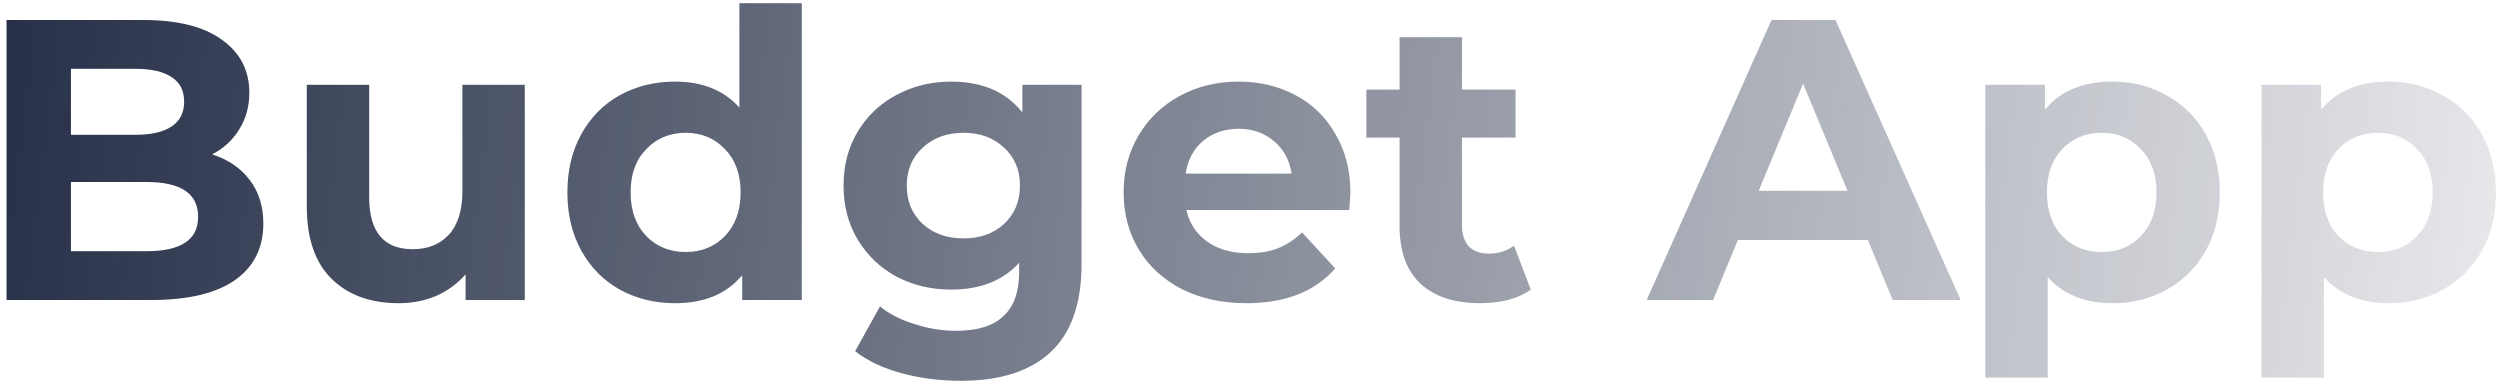 <svg width="375" height="58" viewBox="0 0 375 58" fill="none" xmlns="http://www.w3.org/2000/svg">
<path d="M31.82 23.16C34.22 23.92 36.1 25.2 37.46 27C38.82 28.76 39.5 30.94 39.5 33.54C39.5 37.22 38.06 40.06 35.18 42.06C32.34 44.02 28.18 45 22.7 45H0.98V3H21.5C26.62 3 30.54 3.98 33.26 5.94C36.02 7.9 37.4 10.56 37.4 13.92C37.4 15.96 36.9 17.78 35.9 19.38C34.94 20.98 33.58 22.24 31.82 23.16ZM10.64 10.32V20.22H20.3C22.7 20.22 24.52 19.8 25.76 18.96C27 18.12 27.62 16.88 27.62 15.24C27.62 13.6 27 12.38 25.76 11.58C24.52 10.74 22.7 10.32 20.3 10.32H10.64ZM21.98 37.68C24.54 37.68 26.46 37.26 27.74 36.42C29.06 35.58 29.72 34.28 29.72 32.52C29.72 29.04 27.14 27.3 21.98 27.3H10.64V37.68H21.98ZM78.719 12.72V45H69.839V41.16C68.599 42.56 67.119 43.64 65.399 44.4C63.679 45.12 61.819 45.48 59.819 45.48C55.579 45.48 52.219 44.26 49.739 41.82C47.259 39.38 46.019 35.76 46.019 30.96V12.72H55.379V29.58C55.379 34.78 57.559 37.38 61.919 37.38C64.159 37.38 65.959 36.66 67.319 35.22C68.679 33.74 69.359 31.56 69.359 28.68V12.72H78.719ZM120.27 0.48V45H111.33V41.28C109.01 44.08 105.65 45.48 101.25 45.48C98.21 45.48 95.45 44.8 92.97 43.44C90.53 42.08 88.61 40.14 87.21 37.62C85.81 35.1 85.11 32.18 85.11 28.86C85.11 25.54 85.81 22.62 87.21 20.1C88.61 17.58 90.53 15.64 92.97 14.28C95.45 12.92 98.21 12.24 101.25 12.24C105.37 12.24 108.59 13.54 110.91 16.14V0.48H120.27ZM102.87 37.8C105.23 37.8 107.19 37 108.75 35.4C110.31 33.76 111.09 31.58 111.09 28.86C111.09 26.14 110.31 23.98 108.75 22.38C107.19 20.74 105.23 19.92 102.87 19.92C100.47 19.92 98.49 20.74 96.93 22.38C95.37 23.98 94.59 26.14 94.59 28.86C94.59 31.58 95.37 33.76 96.93 35.4C98.49 37 100.47 37.8 102.87 37.8ZM162.233 12.72V39.6C162.233 45.52 160.693 49.92 157.613 52.8C154.533 55.68 150.033 57.12 144.113 57.12C140.993 57.12 138.033 56.74 135.233 55.98C132.433 55.22 130.113 54.12 128.273 52.68L131.993 45.96C133.353 47.08 135.073 47.96 137.153 48.6C139.233 49.28 141.313 49.62 143.393 49.62C146.633 49.62 149.013 48.88 150.533 47.4C152.093 45.96 152.873 43.76 152.873 40.8V39.42C150.433 42.1 147.033 43.44 142.673 43.44C139.713 43.44 136.993 42.8 134.513 41.52C132.073 40.2 130.133 38.36 128.693 36C127.253 33.64 126.533 30.92 126.533 27.84C126.533 24.76 127.253 22.04 128.693 19.68C130.133 17.32 132.073 15.5 134.513 14.22C136.993 12.9 139.713 12.24 142.673 12.24C147.353 12.24 150.913 13.78 153.353 16.86V12.72H162.233ZM144.533 35.76C147.013 35.76 149.033 35.04 150.593 33.6C152.193 32.12 152.993 30.2 152.993 27.84C152.993 25.48 152.193 23.58 150.593 22.14C149.033 20.66 147.013 19.92 144.533 19.92C142.053 19.92 140.013 20.66 138.413 22.14C136.813 23.58 136.013 25.48 136.013 27.84C136.013 30.2 136.813 32.12 138.413 33.6C140.013 35.04 142.053 35.76 144.533 35.76ZM202.565 28.98C202.565 29.1 202.505 29.94 202.385 31.5H177.965C178.405 33.5 179.445 35.08 181.085 36.24C182.725 37.4 184.765 37.98 187.205 37.98C188.885 37.98 190.365 37.74 191.645 37.26C192.965 36.74 194.185 35.94 195.305 34.86L200.285 40.26C197.245 43.74 192.805 45.48 186.965 45.48C183.325 45.48 180.105 44.78 177.305 43.38C174.505 41.94 172.345 39.96 170.825 37.44C169.305 34.92 168.545 32.06 168.545 28.86C168.545 25.7 169.285 22.86 170.765 20.34C172.285 17.78 174.345 15.8 176.945 14.4C179.585 12.96 182.525 12.24 185.765 12.24C188.925 12.24 191.785 12.92 194.345 14.28C196.905 15.64 198.905 17.6 200.345 20.16C201.825 22.68 202.565 25.62 202.565 28.98ZM185.825 19.32C183.705 19.32 181.925 19.92 180.485 21.12C179.045 22.32 178.165 23.96 177.845 26.04H193.745C193.425 24 192.545 22.38 191.105 21.18C189.665 19.94 187.905 19.32 185.825 19.32ZM229.617 43.44C228.697 44.12 227.557 44.64 226.197 45C224.877 45.32 223.477 45.48 221.997 45.48C218.157 45.48 215.177 44.5 213.057 42.54C210.977 40.58 209.937 37.7 209.937 33.9V20.64H204.957V13.44H209.937V5.58H219.297V13.44H227.337V20.64H219.297V33.78C219.297 35.14 219.637 36.2 220.317 36.96C221.037 37.68 222.037 38.04 223.317 38.04C224.797 38.04 226.057 37.64 227.097 36.84L229.617 43.44ZM280.183 36H260.683L256.963 45H247.003L265.723 3H275.323L294.103 45H283.903L280.183 36ZM277.123 28.62L270.463 12.54L263.803 28.62H277.123ZM316.88 12.24C319.88 12.24 322.6 12.94 325.04 14.34C327.52 15.7 329.46 17.64 330.86 20.16C332.26 22.64 332.96 25.54 332.96 28.86C332.96 32.18 332.26 35.1 330.86 37.62C329.46 40.1 327.52 42.04 325.04 43.44C322.6 44.8 319.88 45.48 316.88 45.48C312.76 45.48 309.52 44.18 307.16 41.58V56.64H297.8V12.72H306.74V16.44C309.06 13.64 312.44 12.24 316.88 12.24ZM315.26 37.8C317.66 37.8 319.62 37 321.14 35.4C322.7 33.76 323.48 31.58 323.48 28.86C323.48 26.14 322.7 23.98 321.14 22.38C319.62 20.74 317.66 19.92 315.26 19.92C312.86 19.92 310.88 20.74 309.32 22.38C307.8 23.98 307.04 26.14 307.04 28.86C307.04 31.58 307.8 33.76 309.32 35.4C310.88 37 312.86 37.8 315.26 37.8ZM358.306 12.24C361.306 12.24 364.026 12.94 366.466 14.34C368.946 15.7 370.886 17.64 372.286 20.16C373.686 22.64 374.386 25.54 374.386 28.86C374.386 32.18 373.686 35.1 372.286 37.62C370.886 40.1 368.946 42.04 366.466 43.44C364.026 44.8 361.306 45.48 358.306 45.48C354.186 45.48 350.946 44.18 348.586 41.58V56.64H339.226V12.72H348.166V16.44C350.486 13.64 353.866 12.24 358.306 12.24ZM356.686 37.8C359.086 37.8 361.046 37 362.566 35.4C364.126 33.76 364.906 31.58 364.906 28.86C364.906 26.14 364.126 23.98 362.566 22.38C361.046 20.74 359.086 19.92 356.686 19.92C354.286 19.92 352.306 20.74 350.746 22.38C349.226 23.98 348.466 26.14 348.466 28.86C348.466 31.58 349.226 33.76 350.746 35.4C352.306 37 354.286 37.8 356.686 37.8Z" fill="url(#paint0_linear)"/>
<defs>
<linearGradient id="paint0_linear" x1="-16.925" y1="8.5" x2="419.981" y2="63.269" gradientUnits="userSpaceOnUse">
<stop stop-color="#1E2841"/>
<stop offset="1" stop-color="#1E2841" stop-opacity="0"/>
</linearGradient>
</defs>
</svg>
